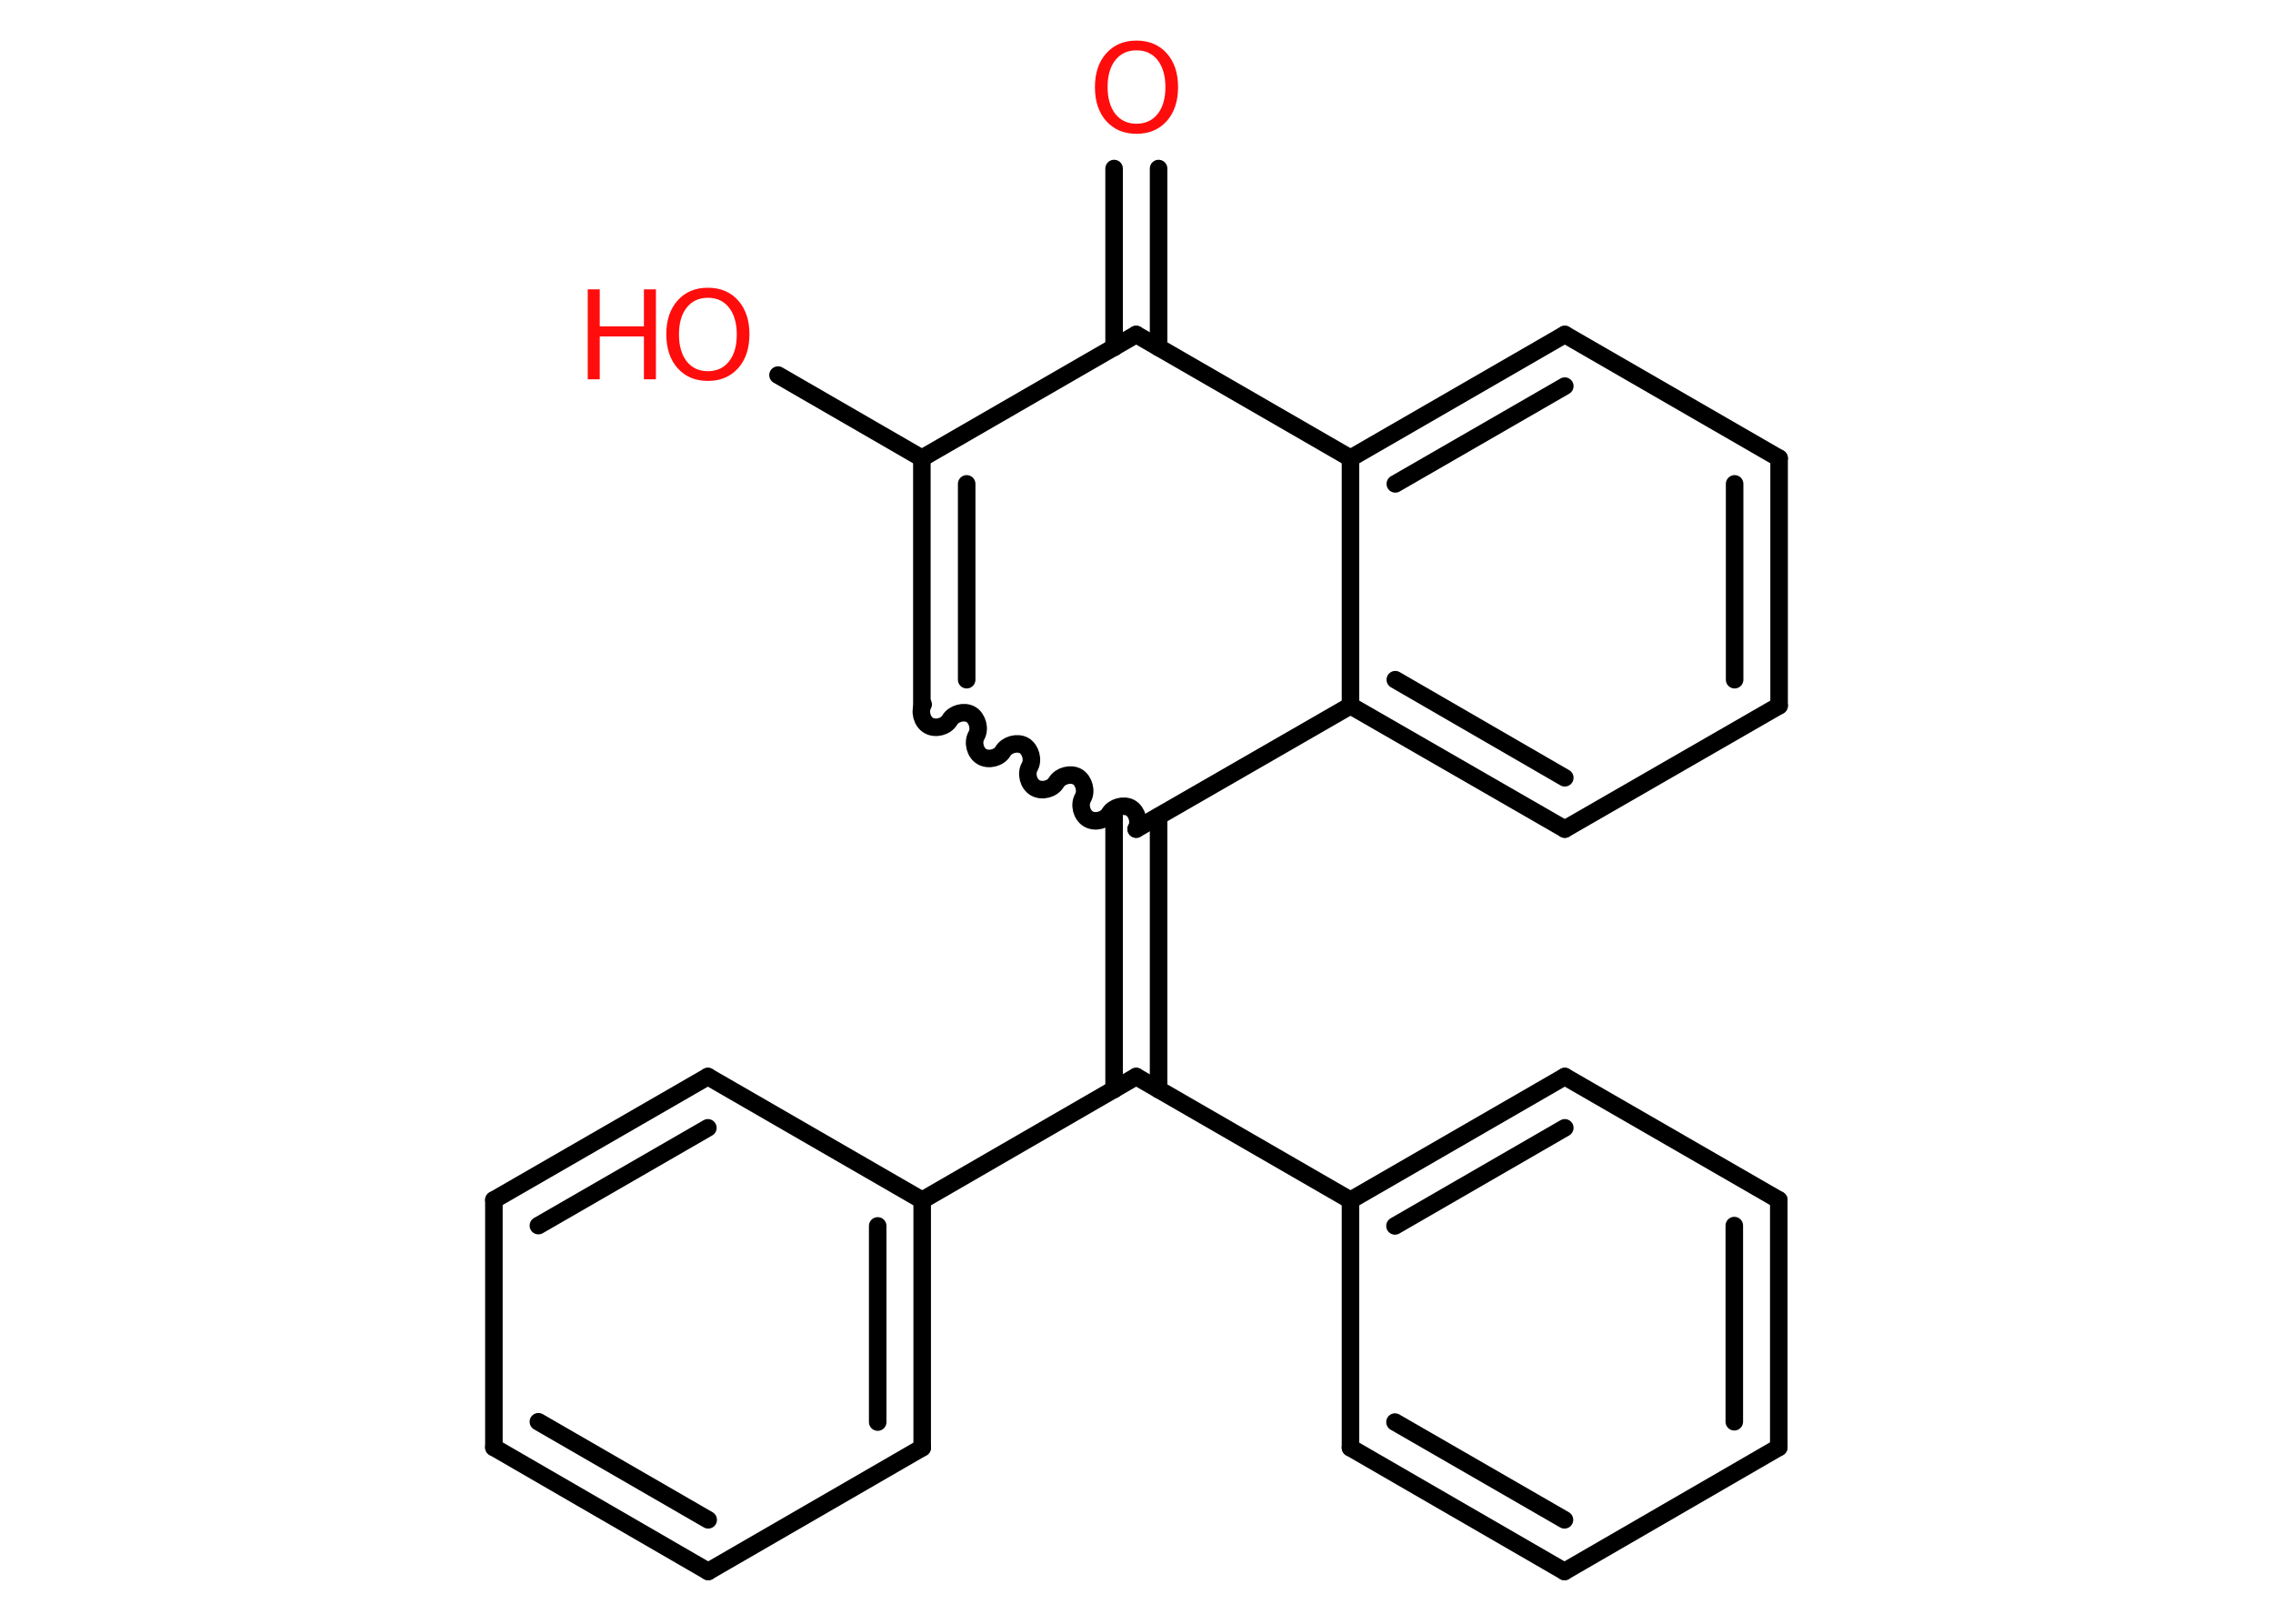 <?xml version='1.0' encoding='UTF-8'?>
<!DOCTYPE svg PUBLIC "-//W3C//DTD SVG 1.1//EN" "http://www.w3.org/Graphics/SVG/1.1/DTD/svg11.dtd">
<svg version='1.2' xmlns='http://www.w3.org/2000/svg' xmlns:xlink='http://www.w3.org/1999/xlink' width='70.0mm' height='50.0mm' viewBox='0 0 70.0 50.0'>
  <desc>Generated by the Chemistry Development Kit (http://github.com/cdk)</desc>
  <g stroke-linecap='round' stroke-linejoin='round' stroke='#000000' stroke-width='.54' fill='#FF0D0D'>
    <rect x='.0' y='.0' width='70.0' height='50.0' fill='#FFFFFF' stroke='none'/>
    <g id='mol1' class='mol'>
      <g id='mol1bnd1' class='bond'>
        <line x1='35.68' y1='5.19' x2='35.68' y2='10.7'/>
        <line x1='34.31' y1='5.19' x2='34.31' y2='10.7'/>
      </g>
      <line id='mol1bnd2' class='bond' x1='34.99' y1='10.3' x2='28.39' y2='14.11'/>
      <line id='mol1bnd3' class='bond' x1='28.39' y1='14.11' x2='23.96' y2='11.55'/>
      <g id='mol1bnd4' class='bond'>
        <line x1='28.39' y1='14.11' x2='28.39' y2='21.73'/>
        <line x1='29.77' y1='14.9' x2='29.77' y2='20.93'/>
      </g>
      <path id='mol1bnd5' class='bond' d='M34.99 25.53c.12 -.21 .03 -.53 -.17 -.65c-.21 -.12 -.53 -.03 -.65 .17c-.12 .21 -.44 .29 -.65 .17c-.21 -.12 -.29 -.44 -.17 -.65c.12 -.21 .03 -.53 -.17 -.65c-.21 -.12 -.53 -.03 -.65 .17c-.12 .21 -.44 .29 -.65 .17c-.21 -.12 -.29 -.44 -.17 -.65c.12 -.21 .03 -.53 -.17 -.65c-.21 -.12 -.53 -.03 -.65 .17c-.12 .21 -.44 .29 -.65 .17c-.21 -.12 -.29 -.44 -.17 -.65c.12 -.21 .03 -.53 -.17 -.65c-.21 -.12 -.53 -.03 -.65 .17c-.12 .21 -.44 .29 -.65 .17c-.21 -.12 -.29 -.44 -.17 -.65' fill='none' stroke='#000000' stroke-width='.54'/>
      <g id='mol1bnd6' class='bond'>
        <line x1='35.68' y1='25.14' x2='35.68' y2='33.55'/>
        <line x1='34.31' y1='25.14' x2='34.31' y2='33.55'/>
      </g>
      <line id='mol1bnd7' class='bond' x1='34.99' y1='33.15' x2='28.4' y2='36.96'/>
      <g id='mol1bnd8' class='bond'>
        <line x1='28.4' y1='44.58' x2='28.4' y2='36.96'/>
        <line x1='27.03' y1='43.79' x2='27.03' y2='37.75'/>
      </g>
      <line id='mol1bnd9' class='bond' x1='28.4' y1='44.58' x2='21.81' y2='48.39'/>
      <g id='mol1bnd10' class='bond'>
        <line x1='15.21' y1='44.57' x2='21.81' y2='48.39'/>
        <line x1='16.58' y1='43.78' x2='21.81' y2='46.8'/>
      </g>
      <line id='mol1bnd11' class='bond' x1='15.21' y1='44.57' x2='15.21' y2='36.95'/>
      <g id='mol1bnd12' class='bond'>
        <line x1='21.8' y1='33.15' x2='15.21' y2='36.95'/>
        <line x1='21.8' y1='34.73' x2='16.58' y2='37.74'/>
      </g>
      <line id='mol1bnd13' class='bond' x1='28.4' y1='36.96' x2='21.8' y2='33.15'/>
      <line id='mol1bnd14' class='bond' x1='34.99' y1='33.15' x2='41.59' y2='36.96'/>
      <g id='mol1bnd15' class='bond'>
        <line x1='48.19' y1='33.15' x2='41.59' y2='36.96'/>
        <line x1='48.19' y1='34.73' x2='42.96' y2='37.75'/>
      </g>
      <line id='mol1bnd16' class='bond' x1='48.19' y1='33.15' x2='54.78' y2='36.95'/>
      <g id='mol1bnd17' class='bond'>
        <line x1='54.78' y1='44.57' x2='54.78' y2='36.95'/>
        <line x1='53.41' y1='43.78' x2='53.41' y2='37.74'/>
      </g>
      <line id='mol1bnd18' class='bond' x1='54.78' y1='44.57' x2='48.18' y2='48.39'/>
      <g id='mol1bnd19' class='bond'>
        <line x1='41.59' y1='44.58' x2='48.18' y2='48.39'/>
        <line x1='42.96' y1='43.79' x2='48.18' y2='46.8'/>
      </g>
      <line id='mol1bnd20' class='bond' x1='41.59' y1='36.96' x2='41.59' y2='44.58'/>
      <line id='mol1bnd21' class='bond' x1='34.99' y1='25.53' x2='41.59' y2='21.73'/>
      <g id='mol1bnd22' class='bond'>
        <line x1='41.59' y1='21.73' x2='48.19' y2='25.53'/>
        <line x1='42.97' y1='20.93' x2='48.19' y2='23.95'/>
      </g>
      <line id='mol1bnd23' class='bond' x1='48.19' y1='25.53' x2='54.79' y2='21.73'/>
      <g id='mol1bnd24' class='bond'>
        <line x1='54.79' y1='21.73' x2='54.79' y2='14.11'/>
        <line x1='53.42' y1='20.93' x2='53.42' y2='14.9'/>
      </g>
      <line id='mol1bnd25' class='bond' x1='54.79' y1='14.11' x2='48.19' y2='10.3'/>
      <g id='mol1bnd26' class='bond'>
        <line x1='48.19' y1='10.3' x2='41.59' y2='14.11'/>
        <line x1='48.19' y1='11.89' x2='42.97' y2='14.9'/>
      </g>
      <line id='mol1bnd27' class='bond' x1='41.59' y1='21.73' x2='41.59' y2='14.11'/>
      <line id='mol1bnd28' class='bond' x1='34.99' y1='10.3' x2='41.59' y2='14.11'/>
      <path id='mol1atm1' class='atom' d='M35.0 1.55q-.41 .0 -.65 .3q-.24 .3 -.24 .83q.0 .52 .24 .83q.24 .3 .65 .3q.41 .0 .65 -.3q.24 -.3 .24 -.83q.0 -.52 -.24 -.83q-.24 -.3 -.65 -.3zM35.0 1.25q.58 .0 .93 .39q.35 .39 .35 1.04q.0 .66 -.35 1.05q-.35 .39 -.93 .39q-.58 .0 -.93 -.39q-.35 -.39 -.35 -1.05q.0 -.65 .35 -1.04q.35 -.39 .93 -.39z' stroke='none'/>
      <g id='mol1atm4' class='atom'>
        <path d='M21.8 9.17q-.41 .0 -.65 .3q-.24 .3 -.24 .83q.0 .52 .24 .83q.24 .3 .65 .3q.41 .0 .65 -.3q.24 -.3 .24 -.83q.0 -.52 -.24 -.83q-.24 -.3 -.65 -.3zM21.8 8.86q.58 .0 .93 .39q.35 .39 .35 1.04q.0 .66 -.35 1.05q-.35 .39 -.93 .39q-.58 .0 -.93 -.39q-.35 -.39 -.35 -1.05q.0 -.65 .35 -1.04q.35 -.39 .93 -.39z' stroke='none'/>
        <path d='M18.1 8.91h.37v1.14h1.36v-1.14h.37v2.77h-.37v-1.32h-1.36v1.32h-.37v-2.77z' stroke='none'/>
      </g>
    </g>
  </g>
</svg>
